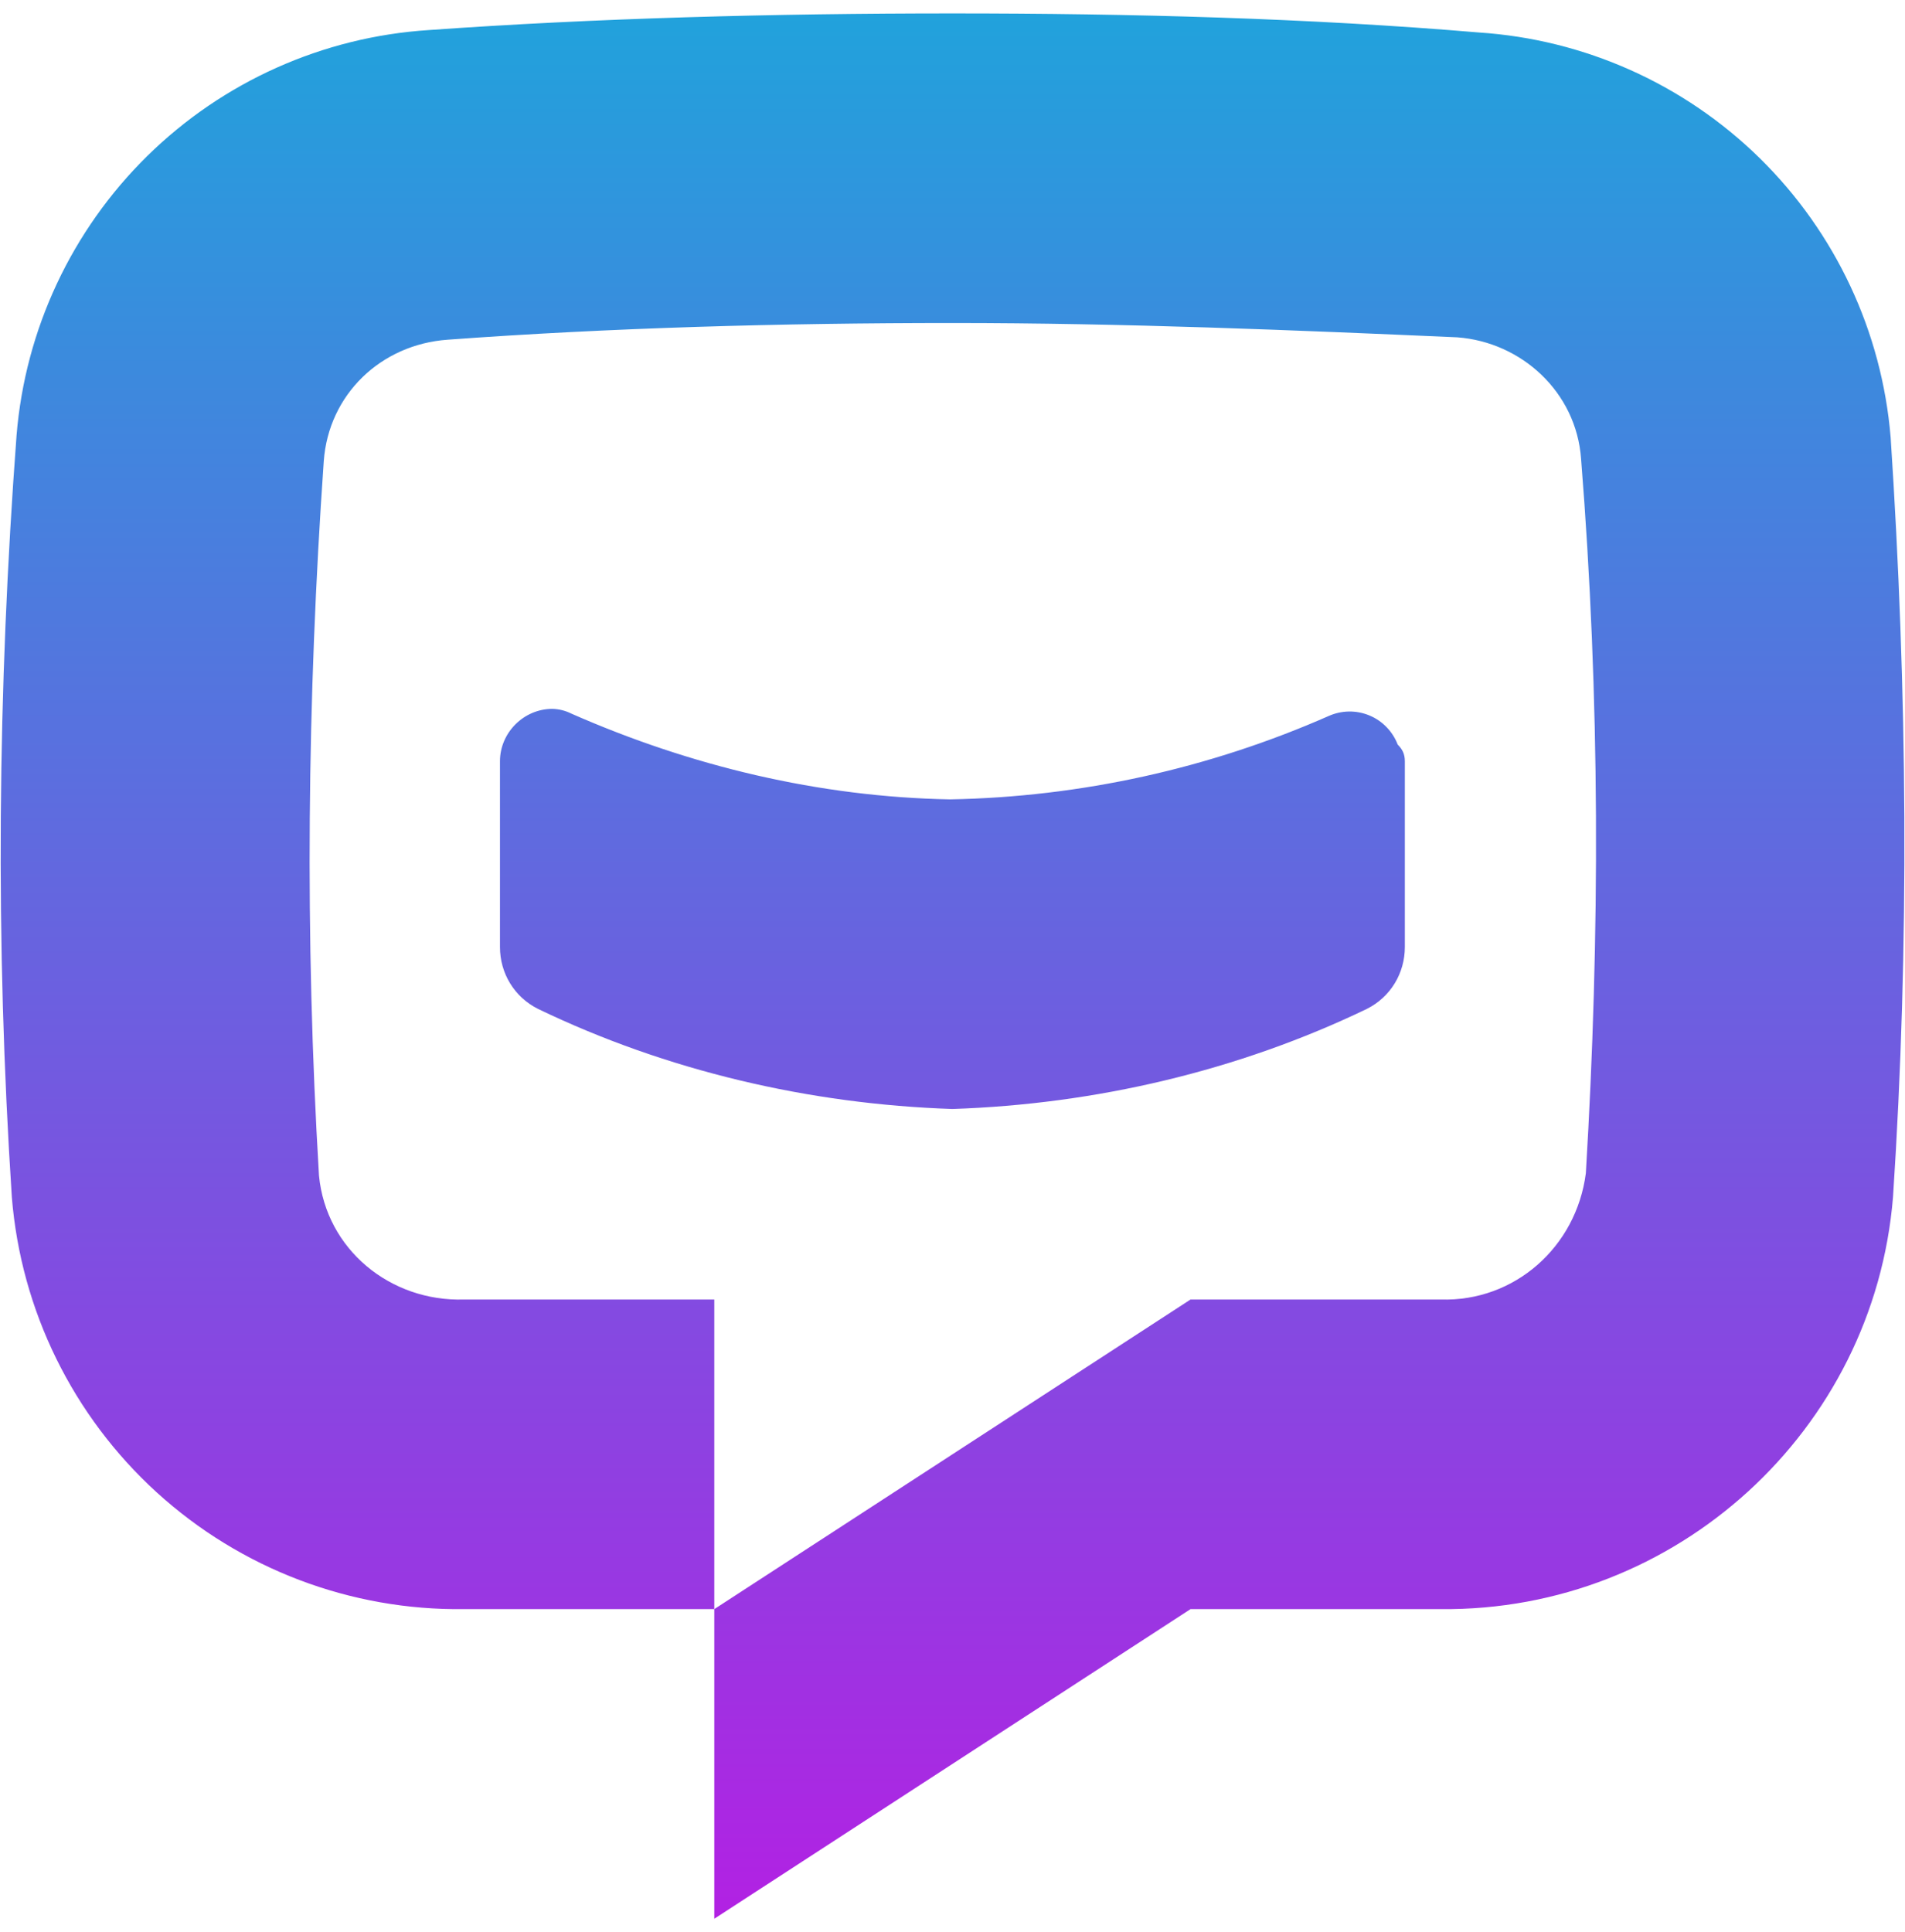 <svg width="71" height="72" viewBox="0 0 71 72" fill="none" xmlns="http://www.w3.org/2000/svg">
<g clip-path="url(#clip0_10_236)">
<path d="M35.497 0.5C28.841 0.5 22.184 0.677 15.972 1.121C12.029 1.377 8.309 3.042 5.491 5.811C2.673 8.581 0.943 12.271 0.618 16.209C-0.092 25.705 -0.18 35.112 0.441 44.609C0.781 48.829 2.712 52.762 5.842 55.613C8.973 58.464 13.07 60.018 17.303 59.962H26.622V48.425H17.303C14.552 48.514 12.156 46.561 11.889 43.81C11.357 34.935 11.446 26.06 12.067 17.185C12.245 14.7 14.197 12.836 16.682 12.659C22.717 12.215 29.107 12.037 35.497 12.037C41.887 12.037 48.277 12.304 54.312 12.57C56.708 12.748 58.749 14.611 58.927 17.096C59.637 25.971 59.637 34.846 59.105 43.721C58.749 46.472 56.442 48.514 53.691 48.425H44.372L26.622 59.962V71.5L44.372 59.962H53.691C62.477 60.051 69.843 53.306 70.553 44.609C71.175 35.201 71.086 25.705 70.465 16.297C70.139 12.36 68.41 8.67 65.592 5.9C62.773 3.131 59.054 1.466 55.111 1.21C48.809 0.677 42.153 0.5 35.497 0.5ZM20.587 26.415C19.522 26.415 18.634 27.302 18.634 28.367V35.29C18.634 36.266 19.167 37.154 20.055 37.597C24.847 39.905 30.172 41.148 35.497 41.325C40.822 41.148 46.147 39.905 50.94 37.597C51.827 37.154 52.359 36.266 52.359 35.29V28.367C52.359 28.101 52.271 27.924 52.093 27.746C52 27.503 51.858 27.281 51.676 27.094C51.495 26.907 51.277 26.759 51.036 26.66C50.795 26.56 50.536 26.51 50.275 26.514C50.015 26.518 49.758 26.575 49.52 26.681C45.082 28.634 40.289 29.699 35.408 29.788C30.527 29.699 25.735 28.545 21.297 26.593C21.076 26.482 20.834 26.421 20.587 26.415Z" fill="url(#paint0_linear_10_236)"/>
</g>
<defs>
<linearGradient id="paint0_linear_10_236" x1="35.501" y1="0.5" x2="35.501" y2="71.5" gradientUnits="userSpaceOnUse">
<stop stop-color="#21A2DC"/>
<stop offset="1" stop-color="#B221E3"/>
</linearGradient>
<clipPath id="clip0_10_236">
<rect width="71" height="71" fill="white" transform="translate(0 0.5)"/>
</clipPath>
</defs>
</svg>
